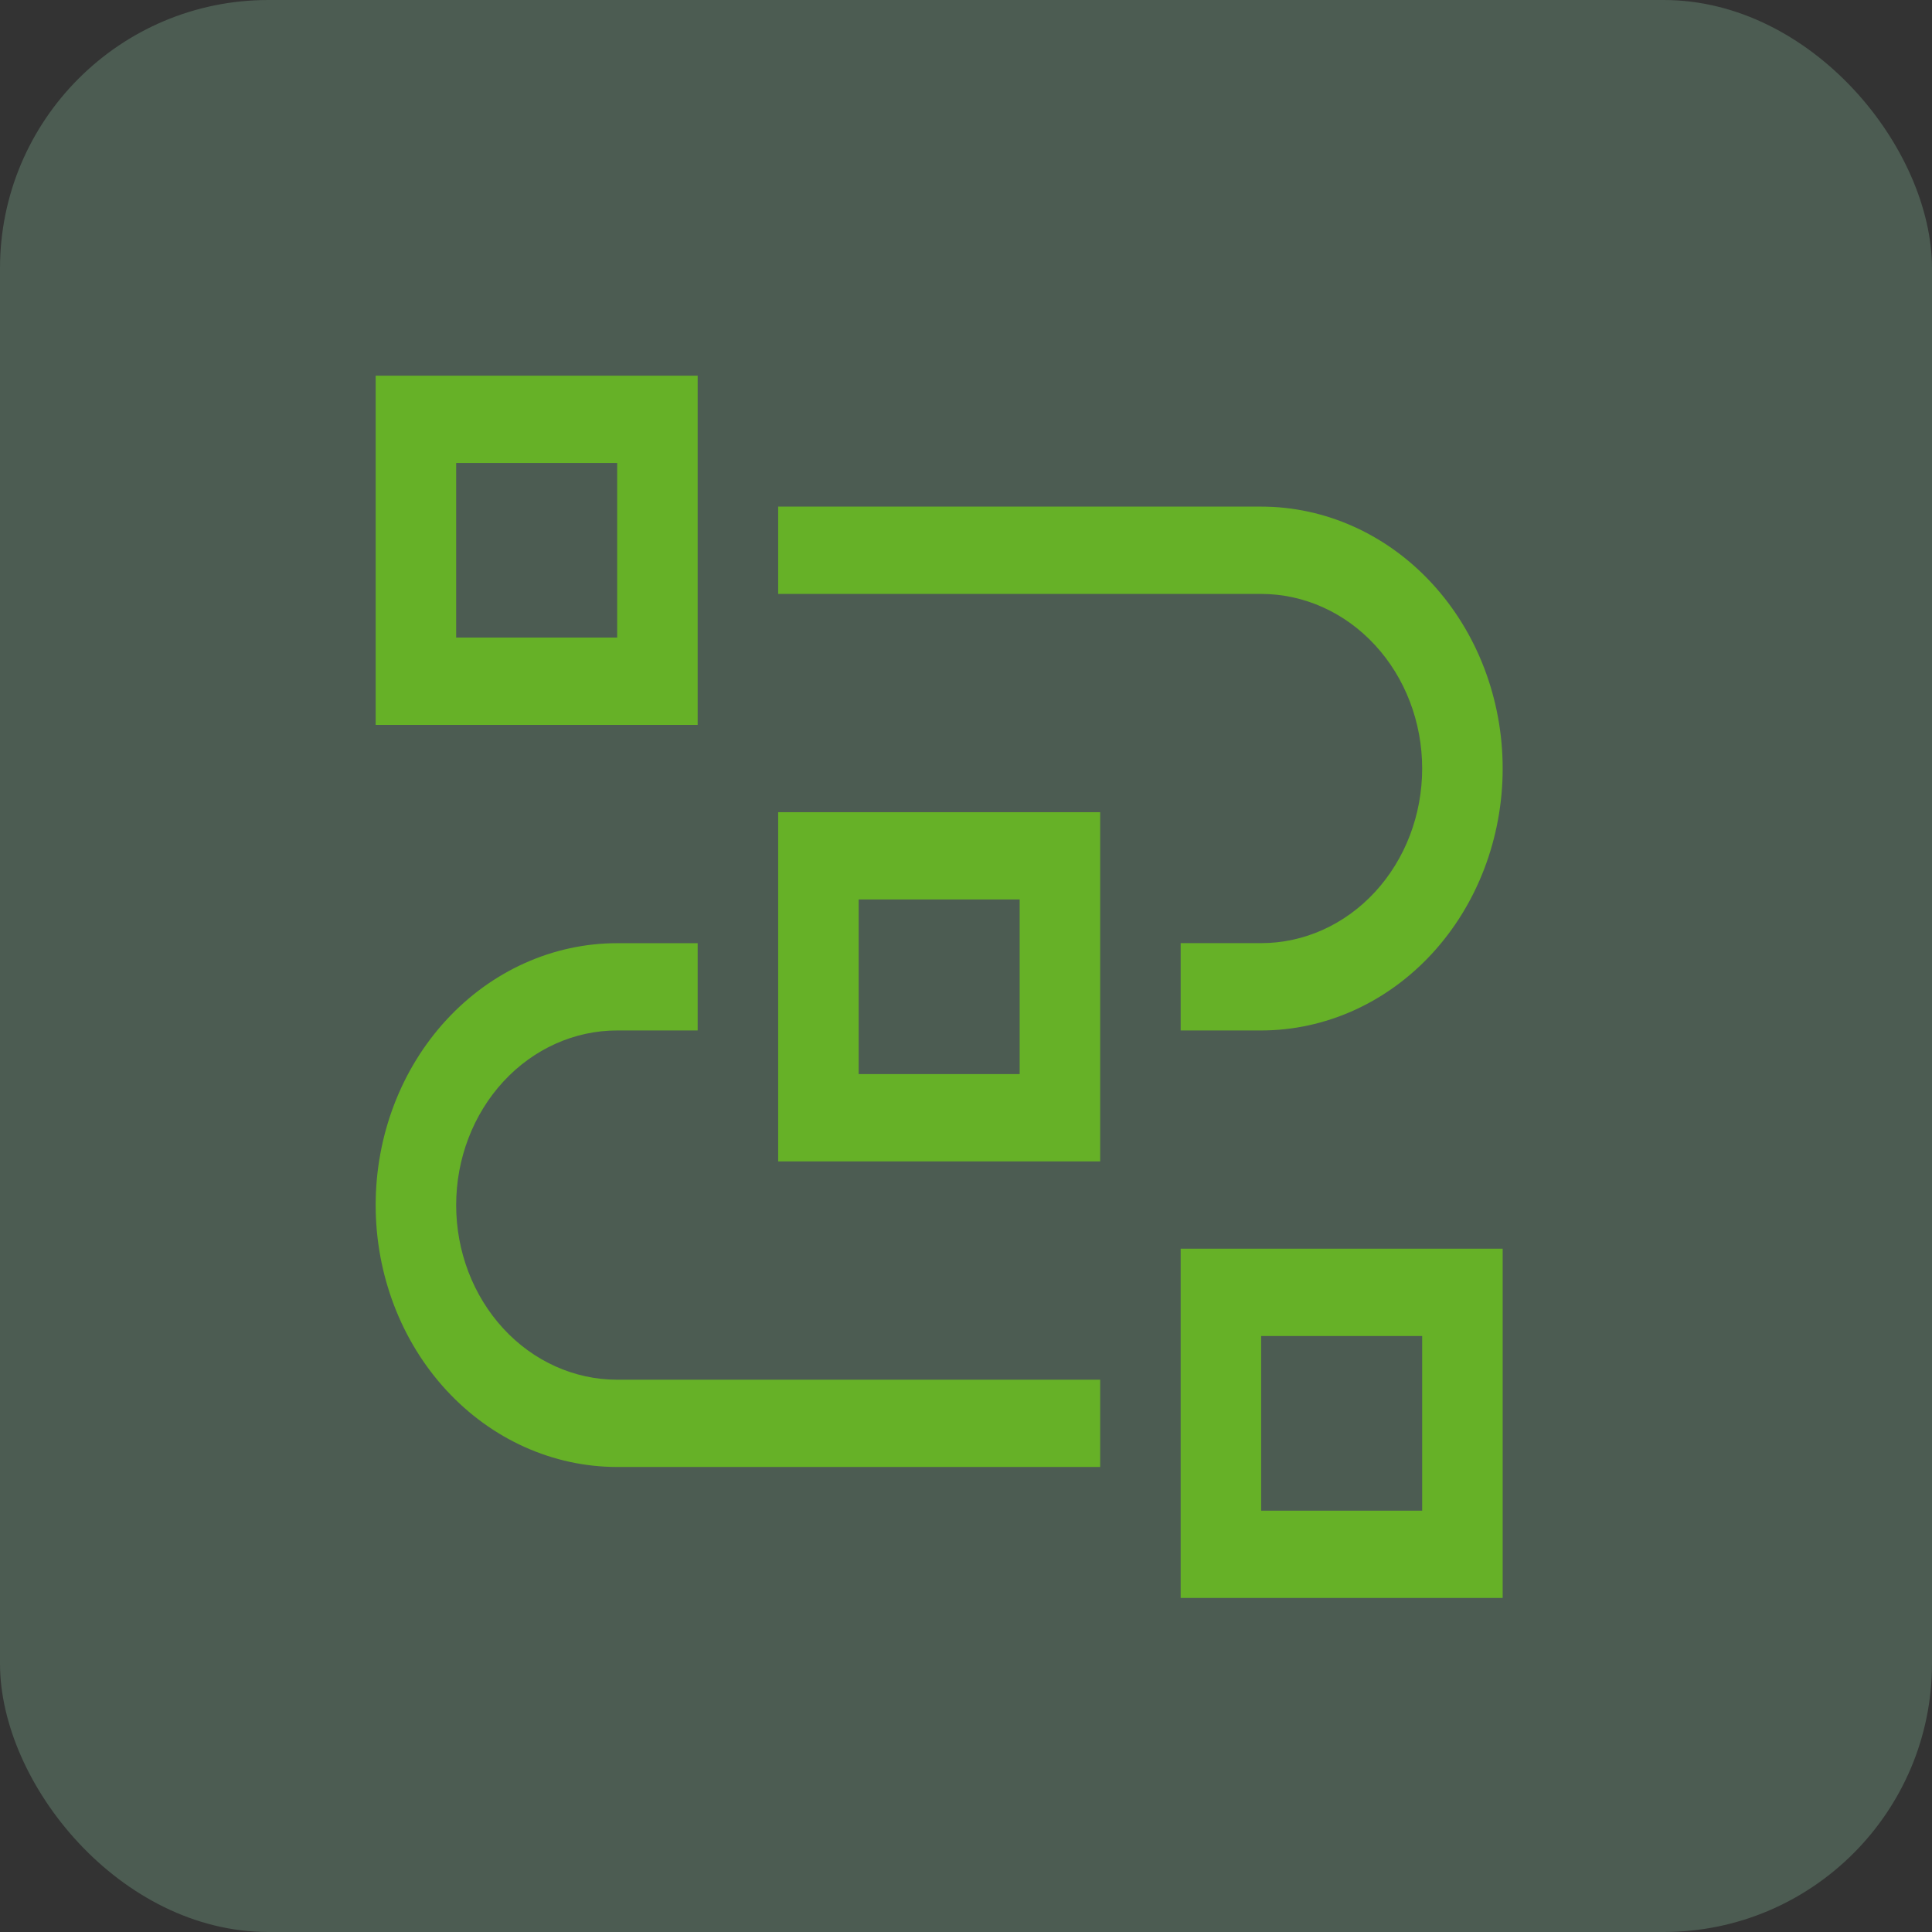 <svg width="36" height="36" viewBox="0 0 36 36" fill="none" xmlns="http://www.w3.org/2000/svg">
<rect x="0" y="0" width="36" height="36" fill="#333333" stroke="none"/>
<rect width="36" height="36" rx="5" fill="#AFFFCF" fill-opacity="0.2"/>
<path d="M28 29.775H22V23.268H28V29.775ZM23.5 28.149H26.5V24.895H23.5V28.149ZM20.5 27.335H11.5C10.306 27.335 9.162 26.821 8.318 25.906C7.474 24.991 7 23.749 7 22.455C7 21.161 7.474 19.919 8.318 19.004C9.162 18.089 10.306 17.575 11.5 17.575H13V19.201H11.5C10.704 19.201 9.941 19.544 9.379 20.154C8.816 20.765 8.5 21.592 8.5 22.455C8.5 23.318 8.816 24.145 9.379 24.756C9.941 25.366 10.704 25.709 11.5 25.709H20.5V27.335Z" fill="#66B127"/>
<path d="M20.5 21.641H14.5V15.134H20.5V21.641ZM16 20.014H19V16.76H16V20.014Z" fill="#66B127"/>
<path d="M23.5 19.201H22V17.574H23.5C24.296 17.574 25.059 17.231 25.621 16.621C26.184 16.011 26.5 15.183 26.5 14.32C26.5 13.457 26.184 12.63 25.621 12.02C25.059 11.41 24.296 11.067 23.5 11.067H14.5V9.44H23.5C24.694 9.44 25.838 9.954 26.682 10.87C27.526 11.785 28 13.026 28 14.32C28 15.615 27.526 16.856 26.682 17.771C25.838 18.686 24.694 19.201 23.5 19.201ZM13 13.507H7V7H13V13.507ZM8.5 11.88H11.5V8.627H8.5V11.88Z" fill="#66B127"/>
</svg>
